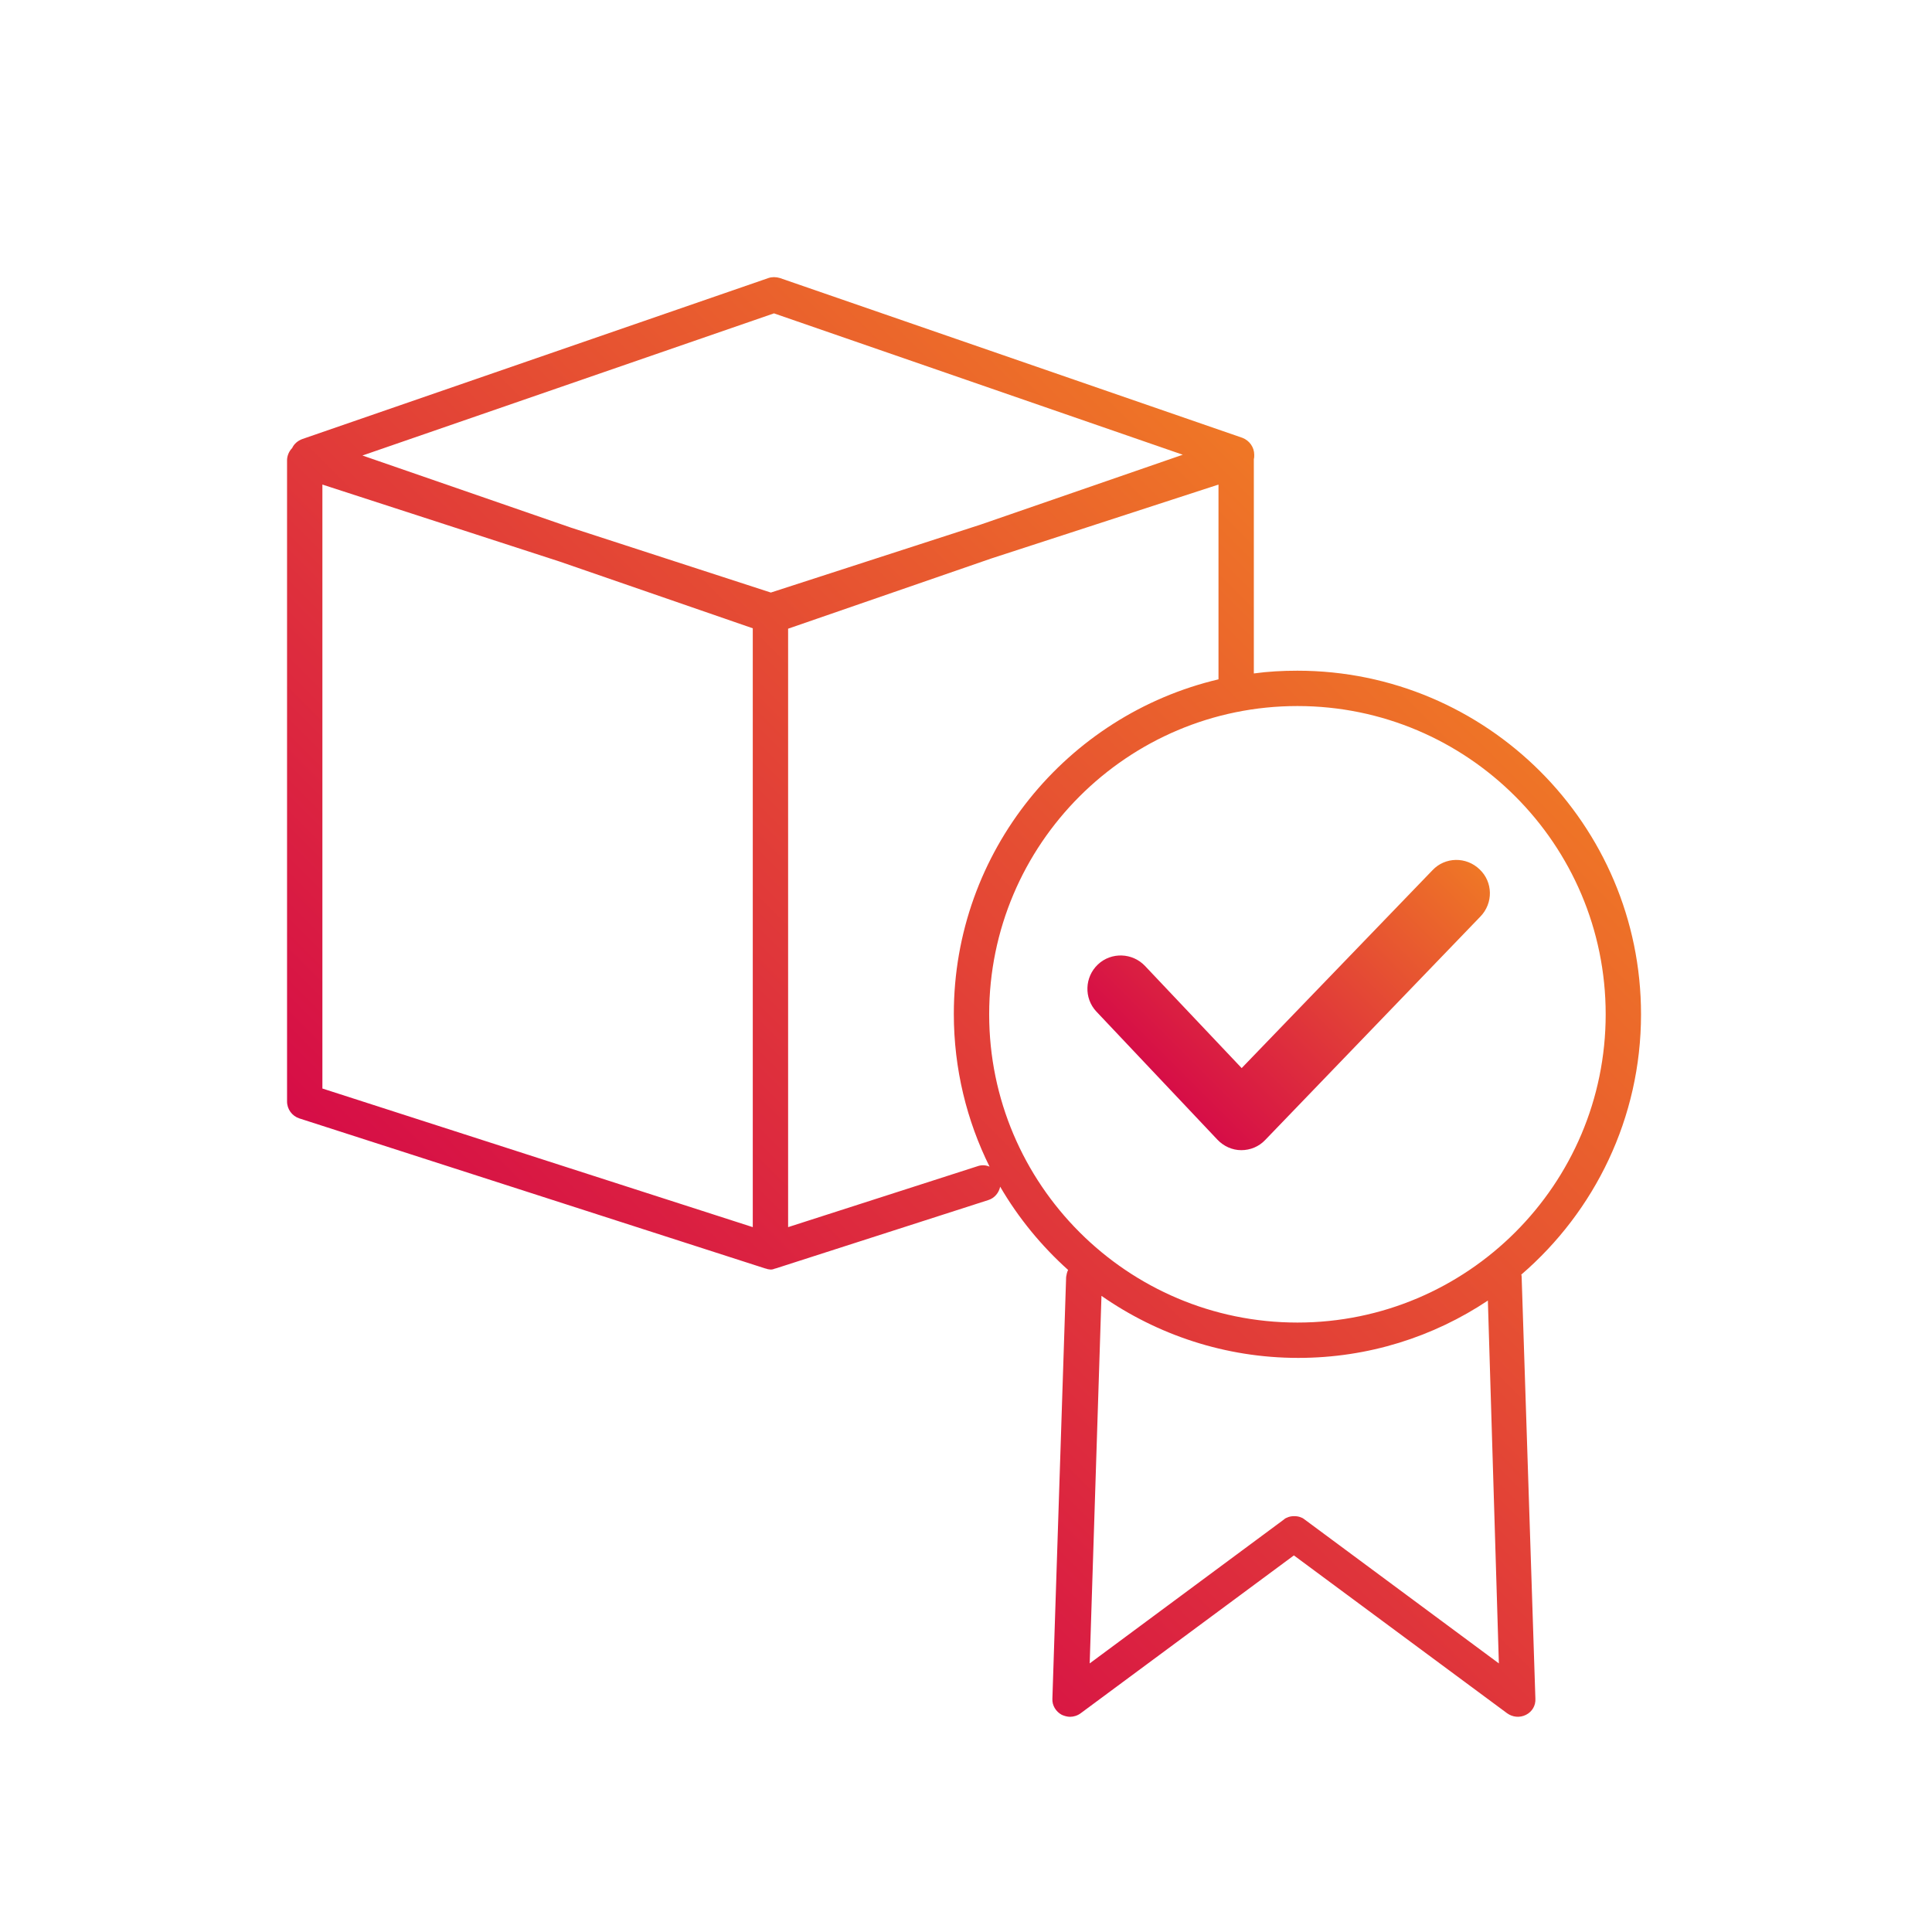 <?xml version="1.0" encoding="utf-8"?>
<!-- Generator: Adobe Illustrator 23.1.1, SVG Export Plug-In . SVG Version: 6.00 Build 0)  -->
<svg version="1.1" id="Layer_1" xmlns="http://www.w3.org/2000/svg" xmlns:xlink="http://www.w3.org/1999/xlink" x="0px" y="0px"
	 viewBox="0 0 492 492" style="enable-background:new 0 0 492 492;" xml:space="preserve">
<style type="text/css">
	.st0{fill:none;stroke:#777777;stroke-width:9;stroke-linecap:round;stroke-linejoin:round;}
	.st1{fill:url(#SVGID_1_);}
	.st2{fill:url(#SVGID_2_);}
</style>
<path class="st0" d="M0,0"/>
<g>
	<linearGradient id="SVGID_1_" gradientUnits="userSpaceOnUse" x1="294.322" y1="274.573" x2="362.173" y2="206.722">
		<stop  offset="0" style="stop-color:#D60D47"/>
		<stop  offset="1" style="stop-color:#EF7726"/>
	</linearGradient>
	<path class="st1" d="M310,290.2c1.6,1.7,3.8,2.7,6.1,2.7c0,0,0,0,0,0c2.3,0,4.5-0.9,6.1-2.6l54.8-56.9c3.3-3.4,3.2-8.8-0.2-12
		c-3.4-3.3-8.8-3.2-12,0.2l-48.6,50.4L291.6,246c-3.2-3.4-8.6-3.6-12-0.4c-3.4,3.2-3.6,8.6-0.4,12L310,290.2z"/>
	<linearGradient id="SVGID_2_" gradientUnits="userSpaceOnUse" x1="148.833" y1="358.067" x2="356.205" y2="150.695">
		<stop  offset="0" style="stop-color:#D60D47"/>
		<stop  offset="1" style="stop-color:#EF7726"/>
	</linearGradient>
	<path class="st2" d="M417.9,258.3c0-48.3-39.3-87.5-87.5-87.5c-3.8,0-7.5,0.2-11.1,0.7v-54.2c0-0.1,0-0.3,0-0.4
		c0.1-0.3,0.1-0.7,0.1-1.1c0-1.9-1.2-3.6-3-4.3L198.6,70.8c-1-0.3-2-0.3-2.9,0L77,111.8c-1.1,0.4-2.1,1.2-2.6,2.3
		c-0.8,0.8-1.3,2-1.3,3.1v163.3c0,2,1.3,3.7,3.1,4.3l118.6,38.2c0.1,0,0.3,0.1,0.4,0.1c0.1,0,0.2,0.1,0.3,0.1c0.2,0,0.5,0.1,0.7,0.1
		c0,0,0,0,0,0s0,0,0,0c0.2,0,0.5,0,0.7-0.1c0.1,0,0.2,0,0.3-0.1c0.1,0,0.3-0.1,0.4-0.1l54.1-17.4c1.6-0.5,2.7-1.9,3-3.4
		c4.6,7.9,10.5,15.1,17.3,21.2c-0.3,0.6-0.4,1.2-0.5,1.8l-3.5,107.4c-0.1,1.7,0.9,3.3,2.4,4.1c0.7,0.3,1.4,0.5,2.1,0.5
		c0.9,0,1.9-0.3,2.7-0.9l54.3-40.2l54.3,40.2c1.4,1,3.2,1.2,4.8,0.4s2.5-2.4,2.4-4.1l-3.5-107.4c0-0.2,0-0.4-0.1-0.6
		C406.1,308.5,417.9,284.7,417.9,258.3z M197.1,79.8l104.1,36l-51.5,17.8l-53.4,17.3l-50.8-16.5l-53.2-18.4L197.1,79.8z M82.1,123.4
		l60.4,19.6l49.2,17v152.5L82.1,277.2V123.4z M248.9,297l-48.2,15.5V160.1l51.8-17.9l57.8-18.8v49.6c-38.6,9.1-67.4,43.8-67.4,85.2
		c0,14,3.3,27.2,9.1,38.9C251.1,296.7,250,296.6,248.9,297z M251.9,258.3c0-43.3,35.2-78.5,78.5-78.5s78.5,35.2,78.5,78.5
		s-35.2,78.5-78.5,78.5S251.9,301.6,251.9,258.3z M381.7,423.6L332.3,387c-0.3-0.2-0.5-0.4-0.8-0.5c-0.6-0.3-1.3-0.4-1.9-0.4
		c0,0,0,0,0,0c-0.7,0-1.3,0.1-1.9,0.4c-0.3,0.1-0.6,0.3-0.8,0.5l-49.4,36.6l3-93.6c14.2,9.9,31.5,15.8,50.1,15.8
		c17.9,0,34.5-5.4,48.3-14.6L381.7,423.6z"/>
</g>
</svg>
